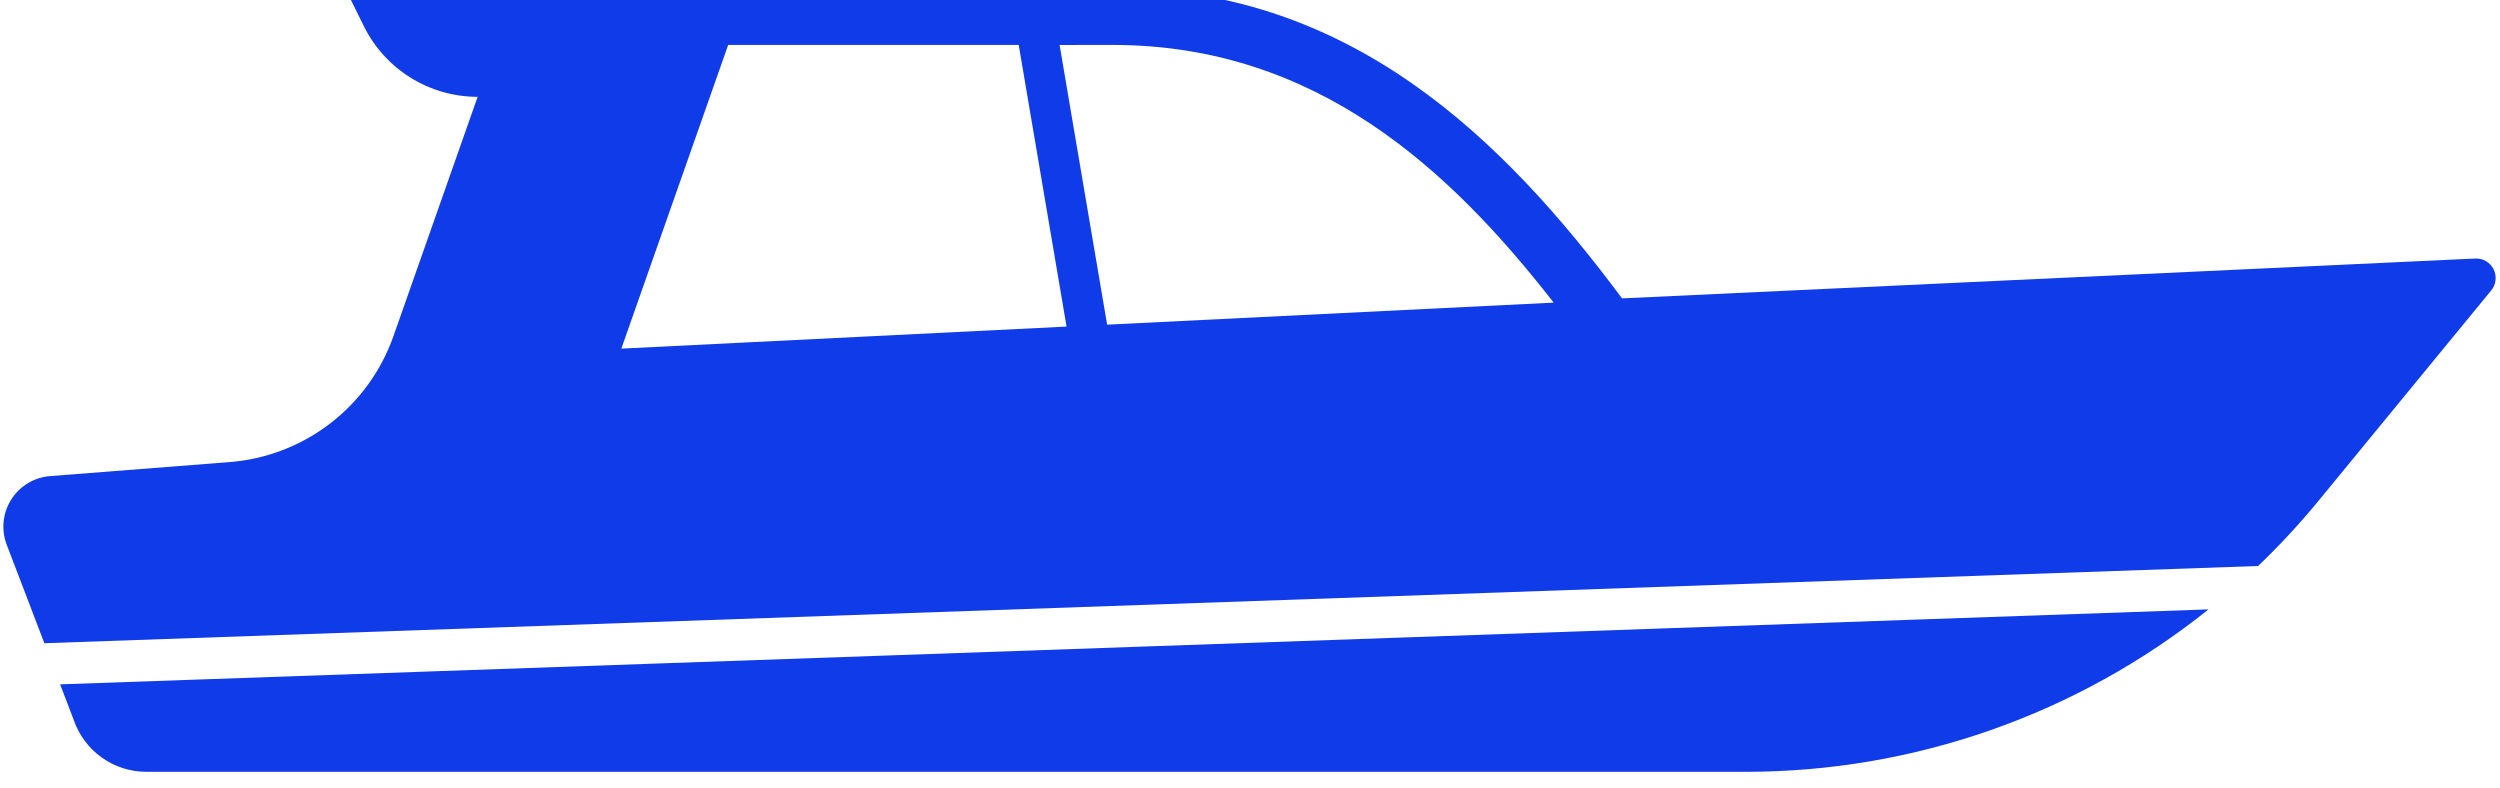 <svg width="146" height="46" viewBox="0 0 146 46" fill="none" xmlns="http://www.w3.org/2000/svg" xmlns:xlink="http://www.w3.org/1999/xlink">
<path d="M2.591,37.564L131.873,33.054C133.158,31.824 134.366,30.517 135.49,29.139L145.487,16.96C145.627,16.79 145.715,16.582 145.739,16.363C145.764,16.144 145.724,15.922 145.625,15.725C145.526,15.528 145.372,15.363 145.181,15.252C144.991,15.141 144.772,15.088 144.552,15.098L94.727,17.425C87.783,8.103 78.865,-0.701 64.978,-0.701L29.429,-0.701L29.418,-0.657L20.169,-0.657L21.244,1.519C21.856,2.76 22.803,3.806 23.979,4.537C25.154,5.268 26.51,5.655 27.894,5.655L22.976,19.634C22.264,21.656 20.98,23.426 19.28,24.732C17.58,26.037 15.538,26.82 13.402,26.986L2.925,27.804C2.466,27.84 2.022,27.983 1.628,28.22C1.234,28.458 0.901,28.784 0.655,29.173C0.409,29.562 0.257,30.003 0.212,30.461C0.166,30.919 0.228,31.381 0.392,31.811L2.591,37.564ZM64.978,2.624C76.924,2.624 84.727,9.967 90.735,17.673L64.656,18.96L61.88,2.627L64.978,2.624ZM42.525,2.624L59.493,2.624L62.287,19.072L36.286,20.359L42.525,2.624Z" fill="#103BE9"/>
<path d="M3.511,39.966L4.303,42.037C4.605,42.923 5.176,43.692 5.938,44.237C6.699,44.781 7.611,45.074 8.547,45.074L101.959,45.074C111.781,45.072 121.31,41.726 128.978,35.588L3.511,39.966Z" fill="#103BE9"/>
</svg>
